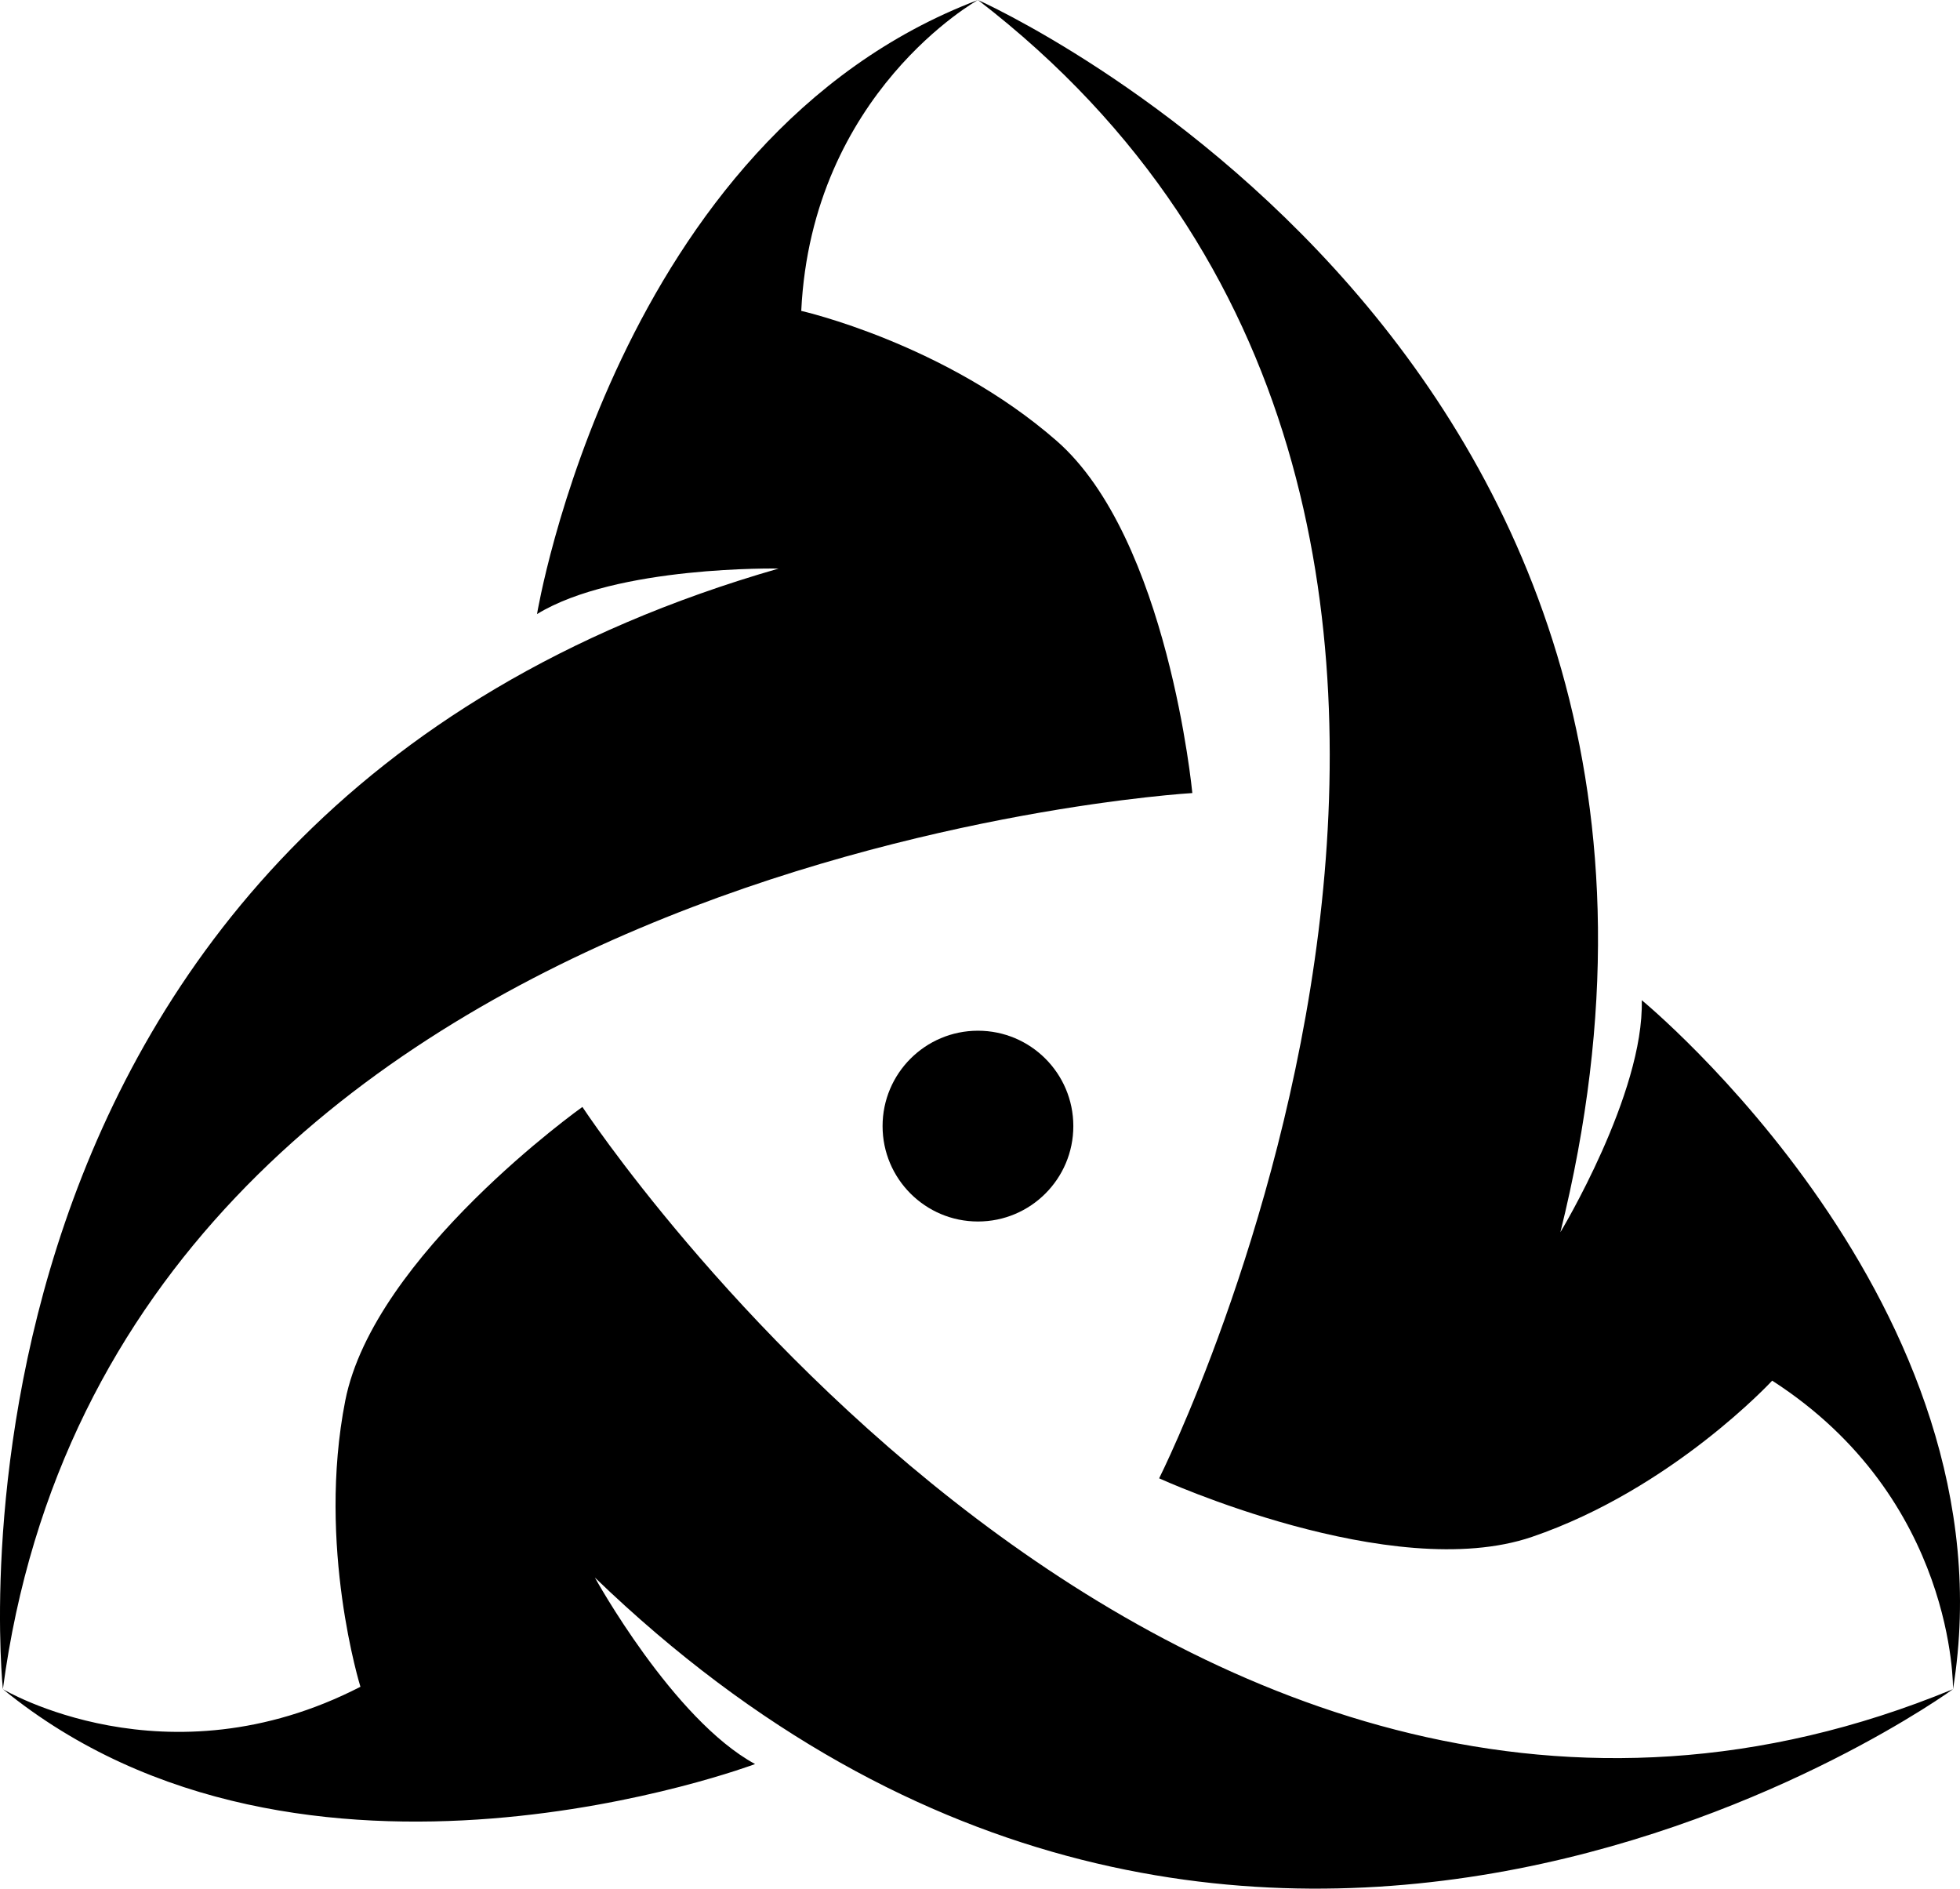 <?xml version="1.0" encoding="utf-8"?>
<!-- Generator: Adobe Illustrator 17.1.0, SVG Export Plug-In . SVG Version: 6.00 Build 0)  -->
<!DOCTYPE svg PUBLIC "-//W3C//DTD SVG 1.1//EN" "http://www.w3.org/Graphics/SVG/1.1/DTD/svg11.dtd">
<svg version="1.1" id="Layer_1" xmlns="http://www.w3.org/2000/svg" xmlns:xlink="http://www.w3.org/1999/xlink" x="0px" y="0px"
	 viewBox="0 0 540.549 520.776" enable-background="new 0 0 540.549 520.776" xml:space="preserve">
<g id="Logo_1_">
	<path d="M328.833,218.677c0,0-297.475,17.197-328.037,247.09c0,0-25.634-240.105,213.934-308.992c0,0-44.66-0.906-66.626,12.555
		c0,0,21.684-131.448,121.609-169.33c0,0-45.819,25.481-48.737,85.724c0,0,39.669,8.952,70.43,35.832
		S328.833,218.677,328.833,218.677z"/>
	<path d="M319.681,407.633c0,0,133.844-266.22-49.968-407.633c0,0,220.754,97.853,160.628,339.768c0,0,23.114-38.224,22.44-63.977
		c0,0,102.996,84.503,85.84,189.981c0,0,0.842-52.42-49.87-85.07c0,0-27.587,29.879-66.247,43.078S319.681,407.633,319.681,407.633z
		"/>
	<path d="M160.617,305.229c0,0,163.631,249.023,378.005,160.543c0,0-195.12,142.252-374.562-30.776c0,0,21.545,39.129,44.186,51.422
		c0,0-124.68,46.945-207.449-20.651c0,0,44.976,26.94,98.608-0.654c0,0-12.082-38.83-4.183-78.91S160.617,305.229,160.617,305.229z"
		/>
	<circle cx="269.71" cy="310.513" r="26.304"/>
</g>
</svg>
